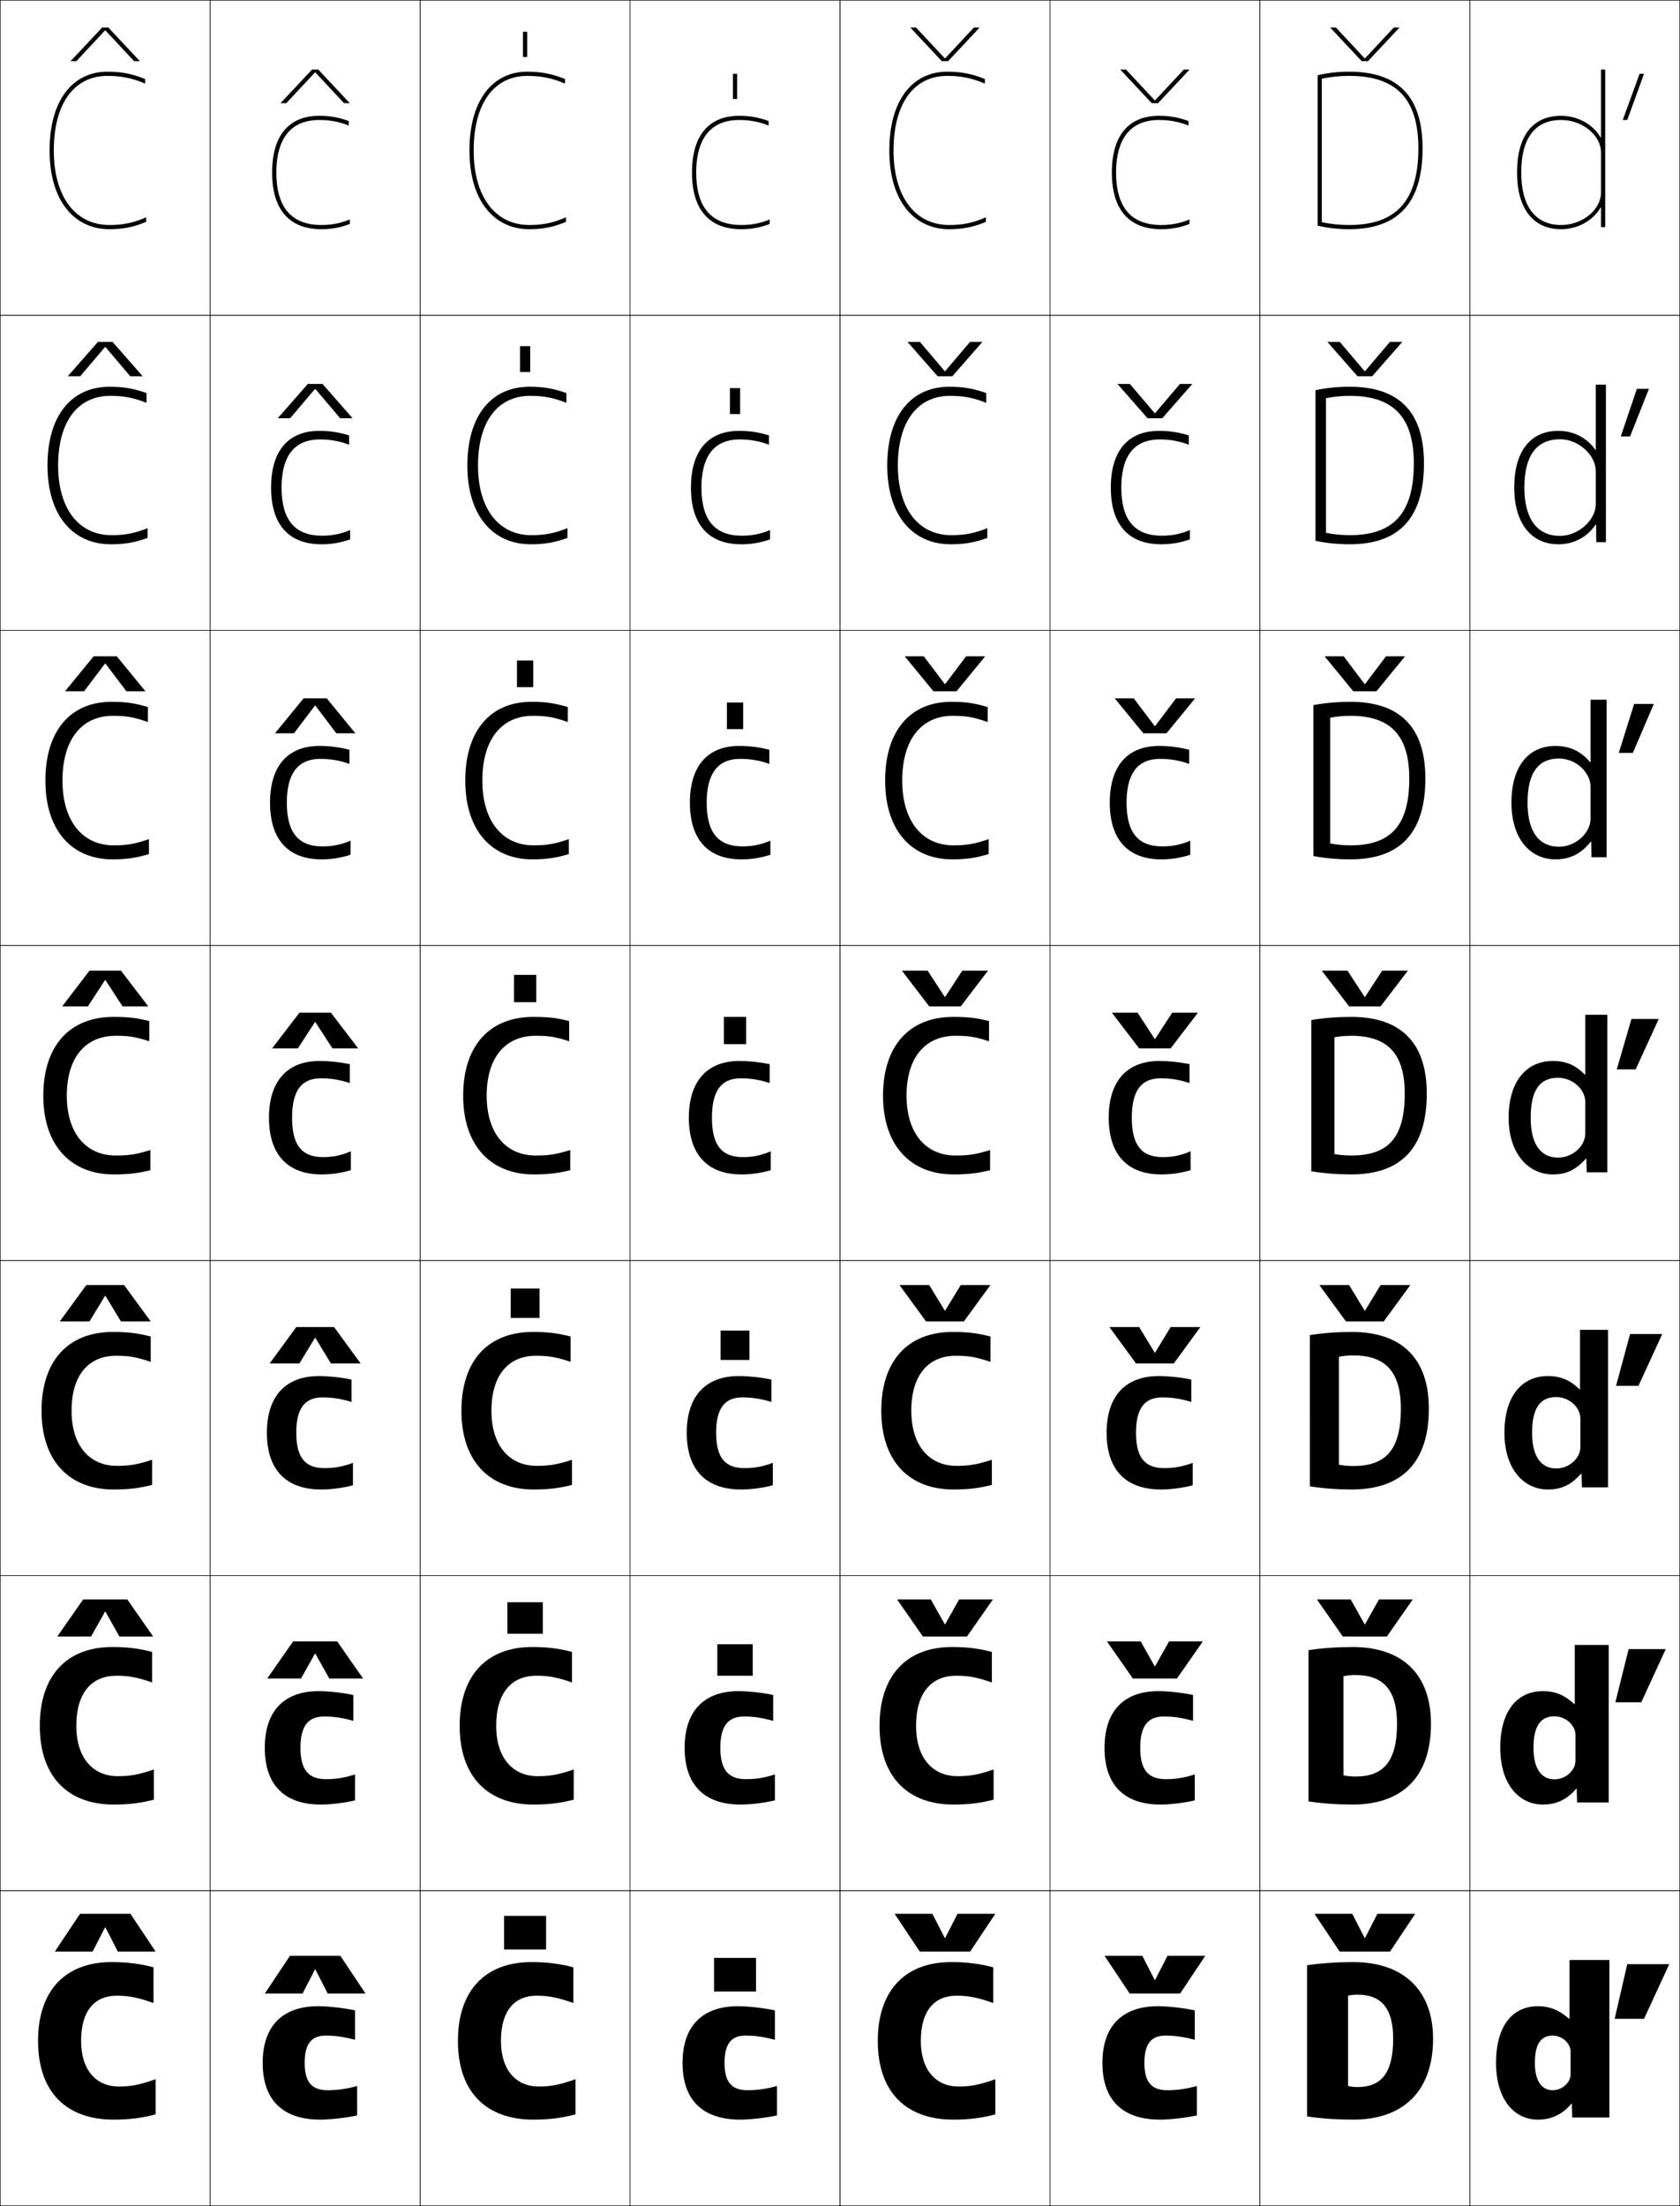 <?xml version="1.0" encoding="utf-8"?>
<!-- Generator: Adobe Illustrator 11 Build 225, SVG Export Plug-In . SVG Version: 6.0.0 Build 78)  -->
<!DOCTYPE svg PUBLIC "-//W3C//DTD SVG 1.0//EN"    "http://www.w3.org/TR/2001/REC-SVG-20010904/DTD/svg10.dtd">
<svg  xmlns="http://www.w3.org/2000/svg" xmlns:xlink="http://www.w3.org/1999/xlink" xmlns:a="http://ns.adobe.com/AdobeSVGViewerExtensions/3.0/"
	 width="800.25" height="1050.25" viewBox="0 0 800.25 1050.25" overflow="visible" enable-background="new 0 0 800.25 1050.25"
	 xml:space="preserve">
		<g id="レイヤー1">
			<g>
				<rect x="0.125" y="0.125" fill="none" stroke="#000000" stroke-width="0.25" width="100" height="150"/> 
				<rect x="100.125" y="0.125" fill="none" stroke="#000000" stroke-width="0.25" width="100" height="150"/> 
				<rect x="200.125" y="0.125" fill="none" stroke="#000000" stroke-width="0.25" width="100" height="150"/> 
				<rect x="300.125" y="0.125" fill="none" stroke="#000000" stroke-width="0.25" width="100" height="150"/> 
				<rect x="400.125" y="0.125" fill="none" stroke="#000000" stroke-width="0.25" width="100" height="150"/> 
				<rect x="500.125" y="0.125" fill="none" stroke="#000000" stroke-width="0.25" width="100" height="150"/> 
				<rect x="600.125" y="0.125" fill="none" stroke="#000000" stroke-width="0.25" width="100" height="150"/> 
				<rect x="0.125" y="150.125" fill="none" stroke="#000000" stroke-width="0.25" width="100" height="150"/> 
				<rect x="100.125" y="150.125" fill="none" stroke="#000000" stroke-width="0.25" width="100" height="150"/> 
				<rect x="200.125" y="150.125" fill="none" stroke="#000000" stroke-width="0.25" width="100" height="150"/> 
				<rect x="300.125" y="150.125" fill="none" stroke="#000000" stroke-width="0.25" width="100" height="150"/> 
				<rect x="400.125" y="150.125" fill="none" stroke="#000000" stroke-width="0.25" width="100" height="150"/> 
				<rect x="500.125" y="150.125" fill="none" stroke="#000000" stroke-width="0.25" width="100" height="150"/> 
				<rect x="600.125" y="150.125" fill="none" stroke="#000000" stroke-width="0.25" width="100" height="150"/> 
				<rect x="0.125" y="300.125" fill="none" stroke="#000000" stroke-width="0.25" width="100" height="150"/> 
				<rect x="100.125" y="300.125" fill="none" stroke="#000000" stroke-width="0.25" width="100" height="150"/> 
				<rect x="200.125" y="300.125" fill="none" stroke="#000000" stroke-width="0.25" width="100" height="150"/> 
				<rect x="300.125" y="300.125" fill="none" stroke="#000000" stroke-width="0.25" width="100" height="150"/> 
				<rect x="400.125" y="300.125" fill="none" stroke="#000000" stroke-width="0.25" width="100" height="150"/> 
				<rect x="500.125" y="300.125" fill="none" stroke="#000000" stroke-width="0.25" width="100" height="150"/> 
				<rect x="600.125" y="300.125" fill="none" stroke="#000000" stroke-width="0.25" width="100" height="150"/> 
				<rect x="0.125" y="450.125" fill="none" stroke="#000000" stroke-width="0.25" width="100" height="150"/> 
				<rect x="100.125" y="450.125" fill="none" stroke="#000000" stroke-width="0.25" width="100" height="150"/> 
				<rect x="200.125" y="450.125" fill="none" stroke="#000000" stroke-width="0.25" width="100" height="150"/> 
				<rect x="300.125" y="450.125" fill="none" stroke="#000000" stroke-width="0.25" width="100" height="150"/> 
				<rect x="400.125" y="450.125" fill="none" stroke="#000000" stroke-width="0.25" width="100" height="150"/> 
				<rect x="500.125" y="450.125" fill="none" stroke="#000000" stroke-width="0.25" width="100" height="150"/> 
				<rect x="600.125" y="450.125" fill="none" stroke="#000000" stroke-width="0.25" width="100" height="150"/> 
				<rect x="0.125" y="600.125" fill="none" stroke="#000000" stroke-width="0.25" width="100" height="150"/> 
				<rect x="100.125" y="600.125" fill="none" stroke="#000000" stroke-width="0.25" width="100" height="150"/> 
				<rect x="200.125" y="600.125" fill="none" stroke="#000000" stroke-width="0.25" width="100" height="150"/> 
				<rect x="300.125" y="600.125" fill="none" stroke="#000000" stroke-width="0.25" width="100" height="150"/> 
				<rect x="400.125" y="600.125" fill="none" stroke="#000000" stroke-width="0.25" width="100" height="150"/> 
				<rect x="500.125" y="600.125" fill="none" stroke="#000000" stroke-width="0.25" width="100" height="150"/> 
				<rect x="600.125" y="600.125" fill="none" stroke="#000000" stroke-width="0.25" width="100" height="150"/> 
				<rect x="0.125" y="750.125" fill="none" stroke="#000000" stroke-width="0.25" width="100" height="150"/> 
				<rect x="100.125" y="750.125" fill="none" stroke="#000000" stroke-width="0.25" width="100" height="150"/> 
				<rect x="200.125" y="750.125" fill="none" stroke="#000000" stroke-width="0.25" width="100" height="150"/> 
				<rect x="300.125" y="750.125" fill="none" stroke="#000000" stroke-width="0.25" width="100" height="150"/> 
				<rect x="400.125" y="750.125" fill="none" stroke="#000000" stroke-width="0.25" width="100" height="150"/> 
				<rect x="500.125" y="750.125" fill="none" stroke="#000000" stroke-width="0.25" width="100" height="150"/> 
				<rect x="600.125" y="750.125" fill="none" stroke="#000000" stroke-width="0.25" width="100" height="150"/> 
				<rect x="0.125" y="900.125" fill="none" stroke="#000000" stroke-width="0.25" width="100" height="150"/> 
				<rect x="100.125" y="900.125" fill="none" stroke="#000000" stroke-width="0.25" width="100" height="150"/> 
				<rect x="200.125" y="900.125" fill="none" stroke="#000000" stroke-width="0.25" width="100" height="150"/> 
				<rect x="300.125" y="900.125" fill="none" stroke="#000000" stroke-width="0.25" width="100" height="150"/> 
				<rect x="400.125" y="900.125" fill="none" stroke="#000000" stroke-width="0.25" width="100" height="150"/> 
				<rect x="500.125" y="900.125" fill="none" stroke="#000000" stroke-width="0.25" width="100" height="150"/> 
				<rect x="600.125" y="900.125" fill="none" stroke="#000000" stroke-width="0.25" width="100" height="150"/> 
				<rect x="700.125" y="0.125" fill="none" stroke="#000000" stroke-width="0.25" width="100" height="150"/> 
				<rect x="700.125" y="150.125" fill="none" stroke="#000000" stroke-width="0.25" width="100" height="150"/> 
				<rect x="700.125" y="300.125" fill="none" stroke="#000000" stroke-width="0.25" width="100" height="150"/> 
				<rect x="700.125" y="450.125" fill="none" stroke="#000000" stroke-width="0.25" width="100" height="150"/> 
				<rect x="700.125" y="600.125" fill="none" stroke="#000000" stroke-width="0.25" width="100" height="150"/> 
				<rect x="700.125" y="750.125" fill="none" stroke="#000000" stroke-width="0.25" width="100" height="150"/> 
				<rect x="700.125" y="900.125" fill="none" stroke="#000000" stroke-width="0.25" width="100" height="150"/> 
			</g>
			<g>
				<rect x="240.125" y="912.125" width="20" height="16"/> 
				<rect x="241.691" y="762.791" width="16.866" height="15.001"/> 
				<rect x="243.259" y="613.458" width="13.733" height="14"/> 
				<rect x="244.825" y="464.125" width="10.6" height="13"/> 
				<rect x="246.258" y="314.458" width="7.733" height="12.667"/> 
				<rect x="247.692" y="164.792" width="4.866" height="12.333"/> 
				<rect x="249.125" y="15.125" width="2" height="12"/> 
			</g>
			<g>
				<rect x="340.125" y="932.125" width="20" height="16"/> 
				<rect x="341.691" y="782.791" width="16.867" height="15"/> 
				<rect x="343.258" y="633.458" width="13.733" height="14"/> 
				<rect x="344.825" y="484.125" width="10.6" height="13"/> 
				<rect x="346.258" y="334.458" width="7.733" height="12.667"/> 
				<rect x="347.692" y="184.792" width="4.867" height="12.333"/> 
				<rect x="349.125" y="35.125" width="2" height="12"/> 
			</g>
			<g>
				<polygon points="775.116,57.125 783.125,35.125 780.996,35.125 772.988,57.125 "/>
				<polygon points="779.705,185.125 772.034,207.791 776.452,207.791 785.458,185.125 "/>
				<polygon points="778.415,335.125 771.079,358.458 777.789,358.458 787.792,335.125 "/>
				<polygon points="777.125,485.125 770.125,509.125 779.125,509.125 790.125,485.125 "/>
				<polygon points="780.458,659.791 791.791,635.125 776.458,635.125 769.791,659.791 "/>
				<polygon points="781.792,810.458 793.458,785.125 775.792,785.125 769.458,810.458 "/>
				<polygon points="783.125,961.125 795.125,935.125 775.125,935.125 769.125,961.125 "/>
			</g>
			<g>
				<polygon points="150.025,937.625 144.125,949.125 126.125,949.125 138.125,931.125 162.125,931.125 174.125,949.125 
					156.125,949.125 150.225,937.625 "/>
				<polygon points="150.025,787.291 143.375,799.125 127.292,799.125 139.625,781.458 160.625,781.458 
					172.958,799.125 156.875,799.125 150.225,787.291 "/>
				<polygon points="150.025,636.958 142.625,649.125 128.458,649.125 141.125,631.792 159.125,631.792 
					171.792,649.125 157.625,649.125 150.225,636.958 "/>
				<polygon points="150.025,486.625 141.875,499.125 129.625,499.125 142.625,482.125 157.625,482.125 170.625,499.125 
					158.375,499.125 150.225,486.625 "/>
				<polygon points="169.292,349.125 160.211,349.125 150.225,335.914 150.025,335.914 
					140.038,349.125 130.958,349.125 144.625,332.458 155.625,332.458 "/>
				<polygon points="167.958,199.125 162.048,199.125 150.225,185.204 150.025,185.204 
					138.202,199.125 132.292,199.125 146.625,182.792 153.625,182.792 "/>
				<polygon points="166.625,49.125 163.885,49.125 150.225,34.493 150.024,34.493 136.365,49.125 
					133.625,49.125 148.625,33.125 151.625,33.125 "/>
			</g>
			<g>
				<polygon points="50.025,917.625 44.125,929.125 26.125,929.125 38.125,911.125 62.125,911.125 74.125,929.125 
					56.125,929.125 50.225,917.625 "/>
				<polygon points="50.025,767.292 43.375,779.125 27.291,779.125 39.625,761.458 60.625,761.458 
					72.958,779.125 56.875,779.125 50.224,767.292 "/>
				<polygon points="50.025,616.958 42.625,629.125 28.458,629.125 41.125,611.792 59.125,611.792 
					71.792,629.125 57.625,629.125 50.225,616.958 "/>
				<polygon points="50.025,466.625 41.875,479.125 29.625,479.125 42.625,462.125 57.625,462.125 70.625,479.125 
					58.375,479.125 50.225,466.625 "/>
				<polygon points="69.292,329.125 60.211,329.125 50.224,315.914 50.024,315.914 
					40.038,329.125 30.958,329.125 44.625,312.458 55.625,312.458 "/>
				<polygon points="67.958,179.125 62.048,179.125 50.225,165.204 50.025,165.204 38.202,179.125 
					32.292,179.125 46.625,162.792 53.625,162.792 "/>
				<polygon points="66.625,29.125 63.885,29.125 50.225,14.493 50.024,14.493 36.365,29.125 
					33.625,29.125 48.625,13.125 51.625,13.125 "/>
			</g>
			<g>
				<polygon points="550.225,942.625 556.125,931.125 574.125,931.125 562.125,949.125 538.125,949.125 526.125,931.125 
					544.125,931.125 550.025,942.625 "/>
				<polygon points="550.225,793.291 556.875,781.458 572.958,781.458 560.625,799.125 539.625,799.125 
					527.291,781.458 543.375,781.458 550.025,793.291 "/>
				<polygon points="550.225,643.958 557.625,631.792 571.792,631.792 559.125,649.125 541.125,649.125 
					528.458,631.792 542.625,631.792 550.025,643.958 "/>
				<polygon points="550.225,494.625 558.375,482.125 570.625,482.125 557.625,499.125 542.625,499.125 529.625,482.125 
					541.875,482.125 550.025,494.625 "/>
				<polygon points="560.211,332.458 569.291,332.458 555.625,349.125 544.625,349.125 530.958,332.458 
					540.038,332.458 550.025,345.669 550.225,345.669 "/>
				<polygon points="562.048,182.792 567.958,182.792 553.625,199.125 546.625,199.125 532.292,182.792 
					538.202,182.792 550.025,196.713 550.226,196.713 "/>
				<polygon points="533.625,33.125 536.365,33.125 550.025,47.757 550.226,47.757 563.885,33.125 
					566.625,33.125 551.625,49.125 548.625,49.125 "/>
			</g>
			<g>
				<polygon points="450.225,922.625 456.125,911.125 474.125,911.125 462.125,929.125 438.125,929.125 426.125,911.125 
					444.125,911.125 450.025,922.625 "/>
				<polygon points="450.225,773.291 456.875,761.458 472.958,761.458 460.625,779.125 439.625,779.125 
					427.292,761.458 443.375,761.458 450.025,773.291 "/>
				<polygon points="450.225,623.958 457.625,611.792 471.792,611.792 459.125,629.125 441.125,629.125 
					428.458,611.792 442.625,611.792 450.025,623.958 "/>
				<polygon points="450.225,474.625 458.375,462.125 470.625,462.125 457.625,479.125 442.625,479.125 429.625,462.125 
					441.875,462.125 450.025,474.625 "/>
				<polygon points="460.212,312.458 469.291,312.458 455.625,329.125 444.625,329.125 
					430.958,312.458 440.038,312.458 450.025,325.668 450.225,325.668 "/>
				<polygon points="462.048,162.792 467.958,162.792 453.625,179.125 446.625,179.125 432.292,162.792 
					438.202,162.792 450.025,176.713 450.226,176.713 "/>
				<polygon points="433.625,13.125 436.365,13.125 450.025,27.757 450.226,27.757 463.885,13.125 
					466.625,13.125 451.625,29.125 448.625,29.125 "/>
			</g>
			<g>
				<polygon points="650.225,922.625 656.125,911.125 674.125,911.125 662.125,929.125 638.125,929.125 626.125,911.125 
					644.125,911.125 650.025,922.625 "/>
				<polygon points="650.225,773.291 656.875,761.458 672.958,761.458 660.625,779.125 639.625,779.125 
					627.291,761.458 643.375,761.458 650.025,773.291 "/>
				<polygon points="650.225,623.958 657.625,611.792 671.792,611.792 659.125,629.125 641.125,629.125 
					628.458,611.792 642.625,611.792 650.025,623.958 "/>
				<polygon points="650.225,474.625 658.375,462.125 670.625,462.125 657.625,479.125 642.625,479.125 629.625,462.125 
					641.875,462.125 650.025,474.625 "/>
				<polygon points="660.211,312.458 669.292,312.458 655.625,329.125 644.625,329.125 
					630.958,312.458 640.038,312.458 650.025,325.668 650.225,325.668 "/>
				<polygon points="662.048,162.792 667.958,162.792 653.625,179.125 646.625,179.125 632.292,162.792 
					638.202,162.792 650.025,176.713 650.226,176.713 "/>
				<polygon points="633.625,13.125 636.365,13.125 650.025,27.757 650.226,27.757 663.885,13.125 
					666.625,13.125 651.625,29.125 648.625,29.125 "/>
			</g>
			<g>
				<path d="M642.125,993.125c1.393,0.321,2.941,0.5,4.5,0.5c10.996,0,17-6.255,17-23h19
					c0,25.263-14.531,38.5-38,38.5c-7.617,0-15.13-0.498-22-1.5v-72c6.87-1.003,14.383-1.5,22-1.5
					c24.031,0,38,13.571,38,36.5h-19c0-14.856-5.904-21-17-21c-1.559,0-3.107,0.177-4.5,0.5V993.125z"/>
				<path d="M645.625,845.791c13.124,0,19.833-6.864,19.833-25.166H681.625
					c0,25.594-13.87,38.5-37.334,38.5c-7.271,0-14.441-0.498-20.999-1.5v-72
					c6.558-1.003,13.729-1.5,20.999-1.5c23.851,0,37.334,13.092,37.334,36.5h-16.167
					c0-16.244-6.665-23.167-19.833-23.167c-1.962,0-3.914,0.201-5.667,0.566v47.2
					C641.711,845.592,643.663,845.791,645.625,845.791z"/>
				<path d="M644.625,697.958c15.253,0,22.667-7.474,22.667-27.333H680.625
					c0,25.926-13.21,38.499-36.667,38.499c-6.924,0-13.754-0.497-20-1.5V635.625
					c6.246-1.002,13.076-1.5,20-1.5c23.668,0,36.667,12.612,36.667,36.5h-13.333
					c0-17.632-7.427-25.333-22.667-25.333c-2.366,0-4.72,0.226-6.833,0.633v51.4
					C639.904,697.737,642.259,697.958,644.625,697.958z"/>
				<path d="M643.625,550.124c17.381,0,25.5-8.082,25.5-29.499h10.5
					c0,26.258-12.549,38.499-36,38.499c-6.578,0-13.066-0.497-19-1.5V485.625
					c5.934-1.002,12.422-1.5,19-1.5c23.486,0,36,12.133,36,36.5h-10.5c0-19.02-8.188-27.5-25.5-27.5
					c-2.77,0-5.525,0.25-8,0.7v55.6C638.098,549.883,640.855,550.124,643.625,550.124z"/>
				<path d="M678.958,370.625h-7.666c0-20.526-8.954-29.833-28-29.833
					c-3.376,0-6.663,0.325-9.667,0.916v59.835
					c3.002,0.595,6.291,0.915,9.667,0.915c19.091,0,28-9.254,28-31.833H678.958
					c0,26.349-12.413,38.5-35.666,38.5c-6.155,0-12.135-0.524-17.667-1.568
					v-71.864c5.579-1.047,11.511-1.567,17.667-1.567
					C666.697,334.125,678.958,346.104,678.958,370.625z"/>
				<path d="M678.292,220.625h-4.834c0-22.032-9.72-32.167-30.5-32.167
					c-3.98,0-7.8,0.401-11.333,1.13v64.071
					c3.532,0.732,7.353,1.131,11.333,1.131c20.803,0,30.5-10.427,30.5-34.167H678.292
					c0,26.439-12.277,38.5-35.334,38.5c-5.731,0-11.202-0.551-16.333-1.635
					v-71.729c5.224-1.093,10.601-1.636,16.333-1.636
					C666.284,184.125,678.292,195.951,678.292,220.625z"/>
				<path d="M677.625,70.625c0-24.828-11.754-36.5-35-36.5c-5.311,0-10.131,0.564-15,1.703v71.594
					c4.729,1.125,9.691,1.703,15,1.703C665.484,109.125,677.625,97.154,677.625,70.625h-2
					c0,24.9-10.486,36.5-33,36.5c-4.586,0-8.938-0.479-13-1.348V37.471
					c4.062-0.869,8.414-1.346,13-1.346c22.514,0,33,10.962,33,34.5H677.625z"/>
			</g>
			<path d="M762.425,98.812C758.999,104.777,751.779,109.125,743.625,109.125c-13.346,0-21-9.842-21-27
				h2c0,16.121,6.748,25,19,25c10.121,0,19-7.243,19-15.5v-19c0-8.257-8.879-15.5-19-15.5
				c-12.43,0-19,8.645-19,25h-2c0-17.411,7.458-27,21-27c8.154,0,15.374,4.348,18.8,10.313
				H762.625V33.125h2v75h-2v-9.313H762.425z"/>
			<g>
				<path d="M38.625,971.626c0,14.059,7.326,21.75,18,21.75c5.61,0,10.189-0.849,17.5-3.5v16.75
					c-6.268,1.69-12.508,2.5-20,2.5c-22.258,0-36-12.832-36-37.5c0-23.869,12.947-37.5,35-37.5
					c7.492,0,13.735,0.797,20,2.5v17c-7.315-2.64-11.89-3.5-17.5-3.5
					C45.131,950.126,38.625,957.21,38.625,971.626z"/>
				<path d="M73.291,842.426v14.366C67.01,858.425,61.434,859.125,54.125,859.125
					c-21.421,0-35.167-12.918-35.167-37.5c0-23.778,12.769-37.5,34.5-37.5
					c7.31,0,12.725,0.677,19,2.334v14.533c-7.169-2.483-11.14-3.2-17-3.2
					c-11.759,0-19.1,8.116-19.1,23.833c0,15.529,8.094,24,19.767,24
					C61.984,845.625,66.12,844.896,73.291,842.426z"/>
				<path d="M72.458,694.976v11.983C66.164,708.533,61.251,709.125,54.125,709.125
					c-20.583,0-34.333-13.004-34.333-37.5c0-23.689,12.591-37.5,34-37.5
					c7.126,0,11.714,0.557,18,2.167v12.066c-7.022-2.327-10.39-2.899-16.5-2.899
					c-13.023,0-21.2,9.147-21.2,26.166c0,17,8.861,26.25,21.533,26.25
					C61.734,697.875,65.425,697.267,72.458,694.976z"/>
				<path d="M71.625,547.525V557.125c-6.308,1.517-10.557,2-17.5,2c-19.746,0-33.5-13.091-33.5-37.5
					c0-23.6,12.413-37.5,33.5-37.5c6.943,0,10.703,0.437,17,2v9.6
					c-6.875-2.171-9.641-2.6-16-2.6c-14.288,0-23.3,10.18-23.3,28.5
					c0,18.47,9.628,28.5,23.3,28.5C61.483,550.125,64.73,549.637,71.625,547.525z"/>
				<path d="M70.958,399.497v7.127c-6.203,1.843-10.711,2.5-17.5,2.5
					c-18.694,0-31.833-13.165-31.833-37.5c0-23.72,11.951-37.5,31.539-37.5
					c6.781,0,11.088,0.634,17.295,2.5v7.125c-6.572-2.304-10.205-2.958-16.628-2.958
					c-14.872,0-24.071,11.21-24.071,30.833c0,19.612,9.803,30.833,24.366,30.833
					C60.544,402.458,64.354,401.786,70.958,399.497z"/>
				<path d="M70.292,251.469V256.125c-6.097,2.168-10.866,3-17.5,3
					c-17.642,0-30.167-13.237-30.167-37.5c0-23.84,11.489-37.5,29.577-37.5
					c6.618,0,11.474,0.833,17.589,3v4.65c-6.268-2.437-10.769-3.317-17.256-3.317
					c-15.456,0-24.843,12.241-24.843,33.167c0,20.755,9.979,33.167,25.433,33.167
					C59.605,254.792,63.977,253.936,70.292,251.469z"/>
				<path d="M69.625,103.441V105.625c-5.992,2.494-11.021,3.5-17.5,3.5c-16.59,0-28.5-13.311-28.5-37.5
					c0-23.96,11.027-37.5,27.615-37.5c6.456,0,11.859,1.03,17.885,3.5v2.176
					C63.16,37.231,57.792,36.125,51.24,36.125C35.201,36.125,25.625,49.396,25.625,71.625
					c0,21.897,10.154,35.5,26.5,35.5C58.667,107.125,63.6,106.085,69.625,103.441z"/>
			</g>
			<g>
				<path d="M151.625,955.125c4.634,0,12.598,0.896,17.5,2v14c-5.393-1.452-9.536-2-14-2
					c-6.731,0-10,3.839-10,13c0,9.392,3.576,13,11,13c4.464,0,8.607-0.548,14-2v14
					c-4.902,1.104-12.866,2-17.5,2c-17.576,0-27.5-8.952-27.5-27
					C125.125,964.522,134.617,955.125,151.625,955.125z"/>
				<path d="M151.792,805.125c4.673,0,11.569,0.758,16.5,1.833v12.333
					c-5.23-1.501-9.352-2.083-13.917-2.083c-7.461,0-11.25,4.359-11.25,14.917
					c0,10.823,4.08,14.916,12.25,14.916c4.565,0,8.571-0.613,13.75-2.25V857.125
					c-4.9,1.201-11.659,2-16.333,2c-16.988,0-26.667-9.018-26.667-27
					C126.125,814.508,135.437,805.125,151.792,805.125z"/>
				<path d="M151.958,655.125c4.714,0,10.541,0.62,15.5,1.667v10.666
					c-5.066-1.55-9.167-2.166-13.833-2.166c-8.191,0-12.5,4.878-12.5,16.833
					c0,12.256,4.583,16.833,13.5,16.833c4.667,0,8.534-0.679,13.5-2.5V707.125
					c-4.898,1.299-10.453,2-15.167,2c-16.4,0-25.833-9.082-25.833-27
					C127.125,664.493,136.256,655.125,151.958,655.125z"/>
				<path d="M152.125,505.125c4.754,0,9.513,0.482,14.5,1.5v9c-4.903-1.6-8.981-2.25-13.75-2.25
					c-8.922,0-13.75,5.398-13.75,18.75c0,13.688,5.086,18.75,14.75,18.75
					c4.769,0,8.498-0.744,13.25-2.75v9c-4.896,1.396-9.246,2-14,2c-15.812,0-25-9.147-25-27
					C128.125,514.479,137.076,505.125,152.125,505.125z"/>
				<path d="M136.625,382.125c0,14.655,5.802,20.833,17,20.833
					c4.792,0,8.691-0.766,13.333-2.715v6.715C162.188,408.466,157.876,409.125,153.125,409.125
					c-15.541,0-24.5-9.078-24.5-27c0-17.774,8.754-27,23.5-27
					c4.809,0,9.45,0.574,14.333,1.833v6.717c-4.777-1.674-9.012-2.383-13.833-2.383
					C141.029,361.292,136.625,369.422,136.625,382.125z"/>
				<path d="M134.125,232.125c0,15.622,6.518,22.917,19.25,22.917
					c4.817,0,8.885-0.787,13.417-2.681v4.431C162.148,258.411,157.874,259.125,153.125,259.125
					c-15.268,0-24-9.008-24-27c0-17.9,8.557-27,23-27c4.863,0,9.386,0.666,14.167,2.167
					v4.434c-4.651-1.749-9.043-2.517-13.917-2.517
					C138.105,209.208,134.125,220.071,134.125,232.125z"/>
				<path d="M131.625,82.125c0,16.589,7.233,25,21.5,25c4.842,0,9.078-0.809,13.5-2.646V106.625
					c-4.518,1.73-8.754,2.5-13.5,2.5c-14.996,0-23.5-8.938-23.5-27c0-18.027,8.359-27,22.5-27
					c4.917,0,9.323,0.758,14,2.5v2.15c-4.524-1.823-9.073-2.65-14-2.65
					C135.182,57.125,131.625,70.72,131.625,82.125z"/>
			</g>
			<g>
				<path d="M238.625,971.626c0,14.059,7.326,21.75,18,21.75c5.61,0,10.189-0.849,17.5-3.5v16.75
					c-6.268,1.69-12.508,2.5-20,2.5c-22.258,0-36-12.832-36-37.5c0-23.869,12.947-37.5,35-37.5
					c7.492,0,13.735,0.797,20,2.5v17c-7.315-2.64-11.89-3.5-17.5-3.5
					C245.131,950.126,238.625,957.21,238.625,971.626z"/>
				<path d="M273.291,842.426v14.366C267.01,858.425,261.434,859.125,254.125,859.125
					c-21.421,0-35.167-12.918-35.167-37.5c0-23.778,12.769-37.5,34.5-37.5
					c7.31,0,12.725,0.677,19,2.334v14.533c-7.169-2.483-11.14-3.2-17-3.2
					c-11.759,0-19.1,8.116-19.1,23.833c0,15.529,8.094,24,19.767,24
					C261.984,845.625,266.12,844.896,273.291,842.426z"/>
				<path d="M272.458,694.976v11.983C266.164,708.533,261.251,709.125,254.125,709.125
					c-20.583,0-34.333-13.004-34.333-37.5c0-23.689,12.591-37.5,34-37.5
					c7.126,0,11.714,0.557,18,2.167v12.066c-7.022-2.327-10.39-2.899-16.5-2.899
					c-13.023,0-21.2,9.147-21.2,26.166c0,17,8.861,26.25,21.533,26.25
					C261.734,697.875,265.425,697.267,272.458,694.976z"/>
				<path d="M271.625,547.525V557.125c-6.308,1.517-10.557,2-17.5,2c-19.746,0-33.5-13.091-33.5-37.5
					c0-23.6,12.413-37.5,33.5-37.5c6.943,0,10.703,0.437,17,2v9.6
					c-6.875-2.171-9.641-2.6-16-2.6c-14.288,0-23.3,10.18-23.3,28.5
					c0,18.47,9.628,28.5,23.3,28.5C261.483,550.125,264.73,549.637,271.625,547.525z"/>
				<path d="M270.958,399.497v7.127c-6.203,1.843-10.711,2.5-17.5,2.5
					c-18.694,0-31.833-13.165-31.833-37.5c0-23.72,11.951-37.5,31.539-37.5
					c6.781,0,11.088,0.634,17.295,2.5v7.125c-6.572-2.304-10.205-2.958-16.628-2.958
					c-14.872,0-24.071,11.21-24.071,30.833c0,19.612,9.803,30.833,24.366,30.833
					C260.544,402.458,264.354,401.786,270.958,399.497z"/>
				<path d="M270.292,251.469V256.125c-6.097,2.168-10.866,3-17.5,3
					c-17.642,0-30.167-13.237-30.167-37.5c0-23.84,11.489-37.5,29.577-37.5
					c6.618,0,11.474,0.833,17.589,3v4.65c-6.268-2.437-10.769-3.317-17.256-3.317
					c-15.456,0-24.843,12.241-24.843,33.167c0,20.755,9.979,33.167,25.433,33.167
					C259.605,254.792,263.977,253.936,270.292,251.469z"/>
				<path d="M269.625,103.441V105.625c-5.992,2.494-11.021,3.5-17.5,3.5c-16.59,0-28.5-13.311-28.5-37.5
					c0-23.96,11.027-37.5,27.615-37.5c6.456,0,11.859,1.03,17.885,3.5v2.176
					C263.16,37.231,257.792,36.125,251.24,36.125c-16.039,0-25.615,13.271-25.615,35.5
					c0,21.897,10.154,35.5,26.5,35.5C258.667,107.125,263.6,106.085,269.625,103.441z"/>
			</g>
			<g>
				<path d="M351.625,955.125c4.634,0,12.598,0.896,17.5,2v14c-5.393-1.452-9.536-2-14-2
					c-6.731,0-10,3.839-10,13c0,9.392,3.576,13,11,13c4.464,0,8.607-0.548,14-2v14
					c-4.902,1.104-12.866,2-17.5,2c-17.576,0-27.5-8.952-27.5-27
					C325.125,964.522,334.617,955.125,351.625,955.125z"/>
				<path d="M351.791,805.125c4.674,0,11.57,0.758,16.5,1.833v12.333
					c-5.229-1.501-9.352-2.083-13.916-2.083c-7.462,0-11.25,4.359-11.25,14.917
					c0,10.823,4.08,14.916,12.25,14.916c4.564,0,8.57-0.613,13.75-2.25V857.125
					c-4.9,1.201-11.66,2-16.334,2c-16.988,0-26.667-9.018-26.667-27
					C326.125,814.508,335.437,805.125,351.791,805.125z"/>
				<path d="M351.959,655.125c4.713,0,10.541,0.62,15.5,1.667v10.666
					c-5.066-1.55-9.167-2.166-13.834-2.166c-8.191,0-12.5,4.878-12.5,16.833
					c0,12.256,4.583,16.833,13.5,16.833c4.667,0,8.534-0.679,13.5-2.5V707.125
					c-4.898,1.299-10.453,2-15.166,2c-16.401,0-25.834-9.082-25.834-27
					C327.125,664.493,336.256,655.125,351.959,655.125z"/>
				<path d="M352.125,505.125c4.754,0,9.513,0.482,14.5,1.5v9c-4.903-1.6-8.981-2.25-13.75-2.25
					c-8.922,0-13.75,5.398-13.75,18.75c0,13.688,5.086,18.75,14.75,18.75
					c4.769,0,8.498-0.744,13.25-2.75v9c-4.896,1.396-9.246,2-14,2c-15.812,0-25-9.147-25-27
					C328.125,514.479,337.076,505.125,352.125,505.125z"/>
				<path d="M336.625,382.125c0,14.655,5.802,20.833,17,20.833
					c4.793,0,8.691-0.766,13.333-2.715v6.715C362.188,408.466,357.876,409.125,353.125,409.125
					c-15.541,0-24.5-9.078-24.5-27c0-17.774,8.754-27,23.5-27
					c4.809,0,9.449,0.574,14.333,1.833v6.717
					c-4.776-1.674-9.013-2.383-13.833-2.383
					C341.029,361.292,336.625,369.422,336.625,382.125z"/>
				<path d="M334.125,232.125c0,15.622,6.518,22.917,19.25,22.917
					c4.817,0,8.885-0.787,13.416-2.681v4.431C362.148,258.411,357.873,259.125,353.125,259.125
					c-15.268,0-24-9.008-24-27c0-17.9,8.557-27,23-27c4.863,0,9.387,0.666,14.167,2.167
					v4.434c-4.651-1.749-9.043-2.517-13.917-2.517
					C338.105,209.208,334.125,220.071,334.125,232.125z"/>
				<path d="M331.625,82.125c0,16.589,7.233,25,21.5,25c4.842,0,9.078-0.809,13.5-2.646V106.625
					c-4.518,1.73-8.754,2.5-13.5,2.5c-14.996,0-23.5-8.938-23.5-27c0-18.027,8.359-27,22.5-27
					c4.918,0,9.323,0.758,14,2.5v2.15c-4.524-1.823-9.073-2.65-14-2.65
					C335.182,57.125,331.625,70.72,331.625,82.125z"/>
			</g>
			<g>
				<path d="M438.625,971.626c0,14.059,7.326,21.75,18,21.75c5.61,0,10.189-0.849,17.5-3.5v16.75
					c-6.268,1.69-12.508,2.5-20,2.5c-22.258,0-36-12.832-36-37.5c0-23.869,12.947-37.5,35-37.5
					c7.492,0,13.735,0.797,20,2.5v17c-7.315-2.64-11.89-3.5-17.5-3.5
					C445.131,950.126,438.625,957.21,438.625,971.626z"/>
				<path d="M473.291,842.426v14.366C467.01,858.425,461.434,859.125,454.125,859.125
					c-21.421,0-35.167-12.918-35.167-37.5c0-23.778,12.769-37.5,34.5-37.5
					c7.31,0,12.725,0.677,19,2.334v14.533c-7.169-2.483-11.14-3.2-17-3.2
					c-11.759,0-19.101,8.116-19.101,23.833c0,15.529,8.094,24,19.768,24
					C461.984,845.625,466.119,844.896,473.291,842.426z"/>
				<path d="M472.459,694.976v11.983C466.164,708.533,461.252,709.125,454.125,709.125
					c-20.584,0-34.333-13.004-34.333-37.5c0-23.689,12.591-37.5,33.999-37.5
					c7.127,0,11.715,0.557,18,2.167v12.066c-7.021-2.327-10.39-2.899-16.499-2.899
					c-13.023,0-21.2,9.147-21.2,26.166c0,17,8.861,26.25,21.533,26.25
					C461.734,697.875,465.426,697.267,472.459,694.976z"/>
				<path d="M471.625,547.525V557.125c-6.308,1.517-10.557,2-17.5,2c-19.746,0-33.5-13.091-33.5-37.5
					c0-23.6,12.413-37.5,33.5-37.5c6.943,0,10.703,0.437,17,2v9.6
					c-6.875-2.171-9.641-2.6-16-2.6c-14.288,0-23.3,10.18-23.3,28.5
					c0,18.47,9.628,28.5,23.3,28.5C461.483,550.125,464.73,549.637,471.625,547.525z"/>
				<path d="M470.958,399.497v7.127c-6.202,1.843-10.711,2.5-17.5,2.5
					c-18.694,0-31.833-13.165-31.833-37.5c0-23.72,11.951-37.5,31.538-37.5
					c6.781,0,11.089,0.634,17.295,2.5v7.125c-6.571-2.304-10.204-2.958-16.628-2.958
					c-14.872,0-24.072,11.21-24.072,30.833c0,19.612,9.804,30.833,24.367,30.833
					C460.544,402.458,464.354,401.786,470.958,399.497z"/>
				<path d="M470.291,251.469V256.125c-6.097,2.168-10.865,3-17.499,3
					c-17.642,0-30.167-13.237-30.167-37.5c0-23.84,11.489-37.5,29.577-37.5
					c6.618,0,11.474,0.833,17.589,3v4.65c-6.268-2.437-10.769-3.317-17.256-3.317
					c-15.455,0-24.844,12.241-24.844,33.167c0,20.755,9.979,33.167,25.434,33.167
					C459.605,254.792,463.977,253.936,470.291,251.469z"/>
				<path d="M469.625,103.441V105.625c-5.992,2.494-11.021,3.5-17.5,3.5c-16.59,0-28.5-13.311-28.5-37.5
					c0-23.96,11.027-37.5,27.615-37.5c6.456,0,11.859,1.03,17.885,3.5v2.176
					C463.16,37.231,457.791,36.125,451.24,36.125c-16.039,0-25.615,13.271-25.615,35.5
					c0,21.897,10.154,35.5,26.5,35.5C458.666,107.125,463.6,106.085,469.625,103.441z"/>
			</g>
			<g>
				<path d="M551.625,955.125c4.634,0,12.598,0.896,17.5,2v14c-5.393-1.452-9.536-2-14-2
					c-6.731,0-10,3.839-10,13c0,9.392,3.576,13,11,13c4.464,0,8.607-0.548,14-2v14
					c-4.902,1.104-12.866,2-17.5,2c-17.576,0-27.5-8.952-27.5-27
					C525.125,964.522,534.617,955.125,551.625,955.125z"/>
				<path d="M551.791,805.125c4.674,0,11.57,0.758,16.5,1.833v12.333
					c-5.229-1.501-9.352-2.083-13.916-2.083c-7.462,0-11.25,4.359-11.25,14.917
					c0,10.823,4.079,14.916,12.25,14.916c4.564,0,8.57-0.613,13.75-2.25V857.125
					c-4.9,1.201-11.66,2-16.334,2c-16.988,0-26.666-9.018-26.666-27
					C526.125,814.508,535.437,805.125,551.791,805.125z"/>
				<path d="M551.959,655.125c4.713,0,10.541,0.62,15.5,1.667v10.666
					c-5.066-1.55-9.167-2.166-13.834-2.166c-8.191,0-12.5,4.878-12.5,16.833
					c0,12.256,4.583,16.833,13.5,16.833c4.667,0,8.534-0.679,13.5-2.5V707.125
					c-4.898,1.299-10.453,2-15.166,2c-16.4,0-25.834-9.082-25.834-27
					C527.125,664.493,536.256,655.125,551.959,655.125z"/>
				<path d="M552.125,505.125c4.754,0,9.513,0.482,14.5,1.5v9c-4.903-1.6-8.981-2.25-13.75-2.25
					c-8.922,0-13.75,5.398-13.75,18.75c0,13.688,5.086,18.75,14.75,18.75
					c4.769,0,8.498-0.744,13.25-2.75v9c-4.896,1.396-9.246,2-14,2c-15.812,0-25-9.147-25-27
					C528.125,514.479,537.076,505.125,552.125,505.125z"/>
				<path d="M536.625,382.125c0,14.655,5.801,20.833,17,20.833c4.793,0,8.691-0.766,13.333-2.715
					v6.715C562.188,408.466,557.876,409.125,553.125,409.125c-15.541,0-24.5-9.078-24.5-27
					c0-17.774,8.754-27,23.5-27c4.809,0,9.449,0.574,14.333,1.833v6.717
					c-4.776-1.674-9.013-2.383-13.833-2.383C541.029,361.292,536.625,369.422,536.625,382.125z"
					/>
				<path d="M534.125,232.125c0,15.622,6.518,22.917,19.25,22.917
					c4.817,0,8.885-0.787,13.416-2.681v4.431C562.148,258.411,557.873,259.125,553.125,259.125
					c-15.268,0-24-9.008-24-27c0-17.9,8.557-27,23-27c4.863,0,9.387,0.666,14.167,2.167
					v4.434c-4.651-1.749-9.043-2.517-13.917-2.517
					C538.105,209.208,534.125,220.071,534.125,232.125z"/>
				<path d="M531.625,82.125c0,16.589,7.233,25,21.5,25c4.842,0,9.078-0.809,13.5-2.646V106.625
					c-4.518,1.73-8.754,2.5-13.5,2.5c-14.996,0-23.5-8.938-23.5-27c0-18.027,8.359-27,22.5-27
					c4.918,0,9.323,0.758,14,2.5v2.15c-4.524-1.823-9.073-2.65-14-2.65
					C535.182,57.125,531.625,70.72,531.625,82.125z"/>
			</g>
			<g>
				<path d="M748.125,976.625c0-3.769-3.95-7.5-8.5-7.5c-5.5,0-8.5,3.786-8.5,13h-18.5
					c0-17.871,7.989-27,20-27c5.461,0,9.944,1.743,14.8,6H747.625v-28h19v75h-17.7
					l-0.2-6.6h-0.2c-4.162,5.091-9.548,7.6-15.899,7.6c-11.25,0-20-9.416-20-27
					h18.5c0,9.065,3.578,13,8.5,13c4.55,0,8.5-3.731,8.5-7.5V976.625z"/>
				<path d="M750.458,825.958c0-4.479-4.585-8.833-10-8.833c-6.364,0-10,4.226-10,15H714.625
					c0-17.729,8.196-27,20.333-27c5.729,0,10.211,1.78,14.967,6.167H750.125V783.125h16.167
					v75h-15.067l-0.2-6.566h-0.2c-4.467,5.257-9.509,7.566-15.866,7.566
					c-11.396,0-20.333-9.617-20.333-27h15.833c0,10.452,4.133,15,10,15
					c5.415,0,10-4.354,10-8.834V825.958z"/>
				<path d="M752.792,675.292c0-5.19-5.222-10.167-11.5-10.167c-7.229,0-11.5,4.666-11.5,17
					H716.625c0-17.585,8.402-27,20.667-27c5.996,0,10.476,1.816,15.133,6.333H752.625V633.125
					h13.333v75h-12.433l-0.2-6.533H753.125c-4.773,5.423-9.471,7.533-15.833,7.533
					c-11.543,0-20.667-9.817-20.667-27h13.167c0,11.84,4.688,17,11.5,17
					c6.278,0,11.5-4.977,11.5-10.167V675.292z"/>
				<path d="M755.125,524.625c0-5.9-5.856-11.5-13-11.5c-8.092,0-13,5.105-13,19h-10.5
					c0-17.442,8.609-27,21-27c6.264,0,10.742,1.854,15.3,6.5H755.125v-28.5h10.5v75h-9.8
					l-0.2-6.5h-0.2c-5.078,5.589-9.432,7.5-15.8,7.5c-11.689,0-21-10.019-21-27h10.5
					c0,13.227,5.242,19,13,19c7.144,0,13-5.6,13-11.5V524.625z"/>
			</g>
			<path d="M765.291,408.125h-7.199l-0.133-7.438h-0.201c-4.527,5.714-9.836,8.438-16.799,8.438
				c-12.242,0-21-9.959-21-27H727.625c0,14.191,5.744,21,15,21c7.808,0,15-6.446,15-13.333v-15.333
				c0-6.747-6.995-13.333-15-13.333c-9.537,0-15,6.285-15,21h-7.666c0-17.432,8.225-27,21-27
				c6.893,0,12.285,2.685,16.466,7.771H757.625V333.125h7.666V408.125z"/>
			<path d="M760.124,183.125v31.042h-0.199c-3.804-5.526-10.109-9.042-17.633-9.042
				c-13.159,0-21,9.579-21,27h4.832c0-15.535,6.018-23,17-23c8.867,0,17,7.574,17,15.167v15.667
				c0,7.874-8.527,15.167-17,15.167c-10.754,0-17-7.843-17-23h-4.832c0,17.1,8.205,27,21,27
				c7.559,0,13.822-3.535,17.799-9.375h0.201l0.066,8.375h4.6v-75H760.124z"/>
		</g>
	</svg>
